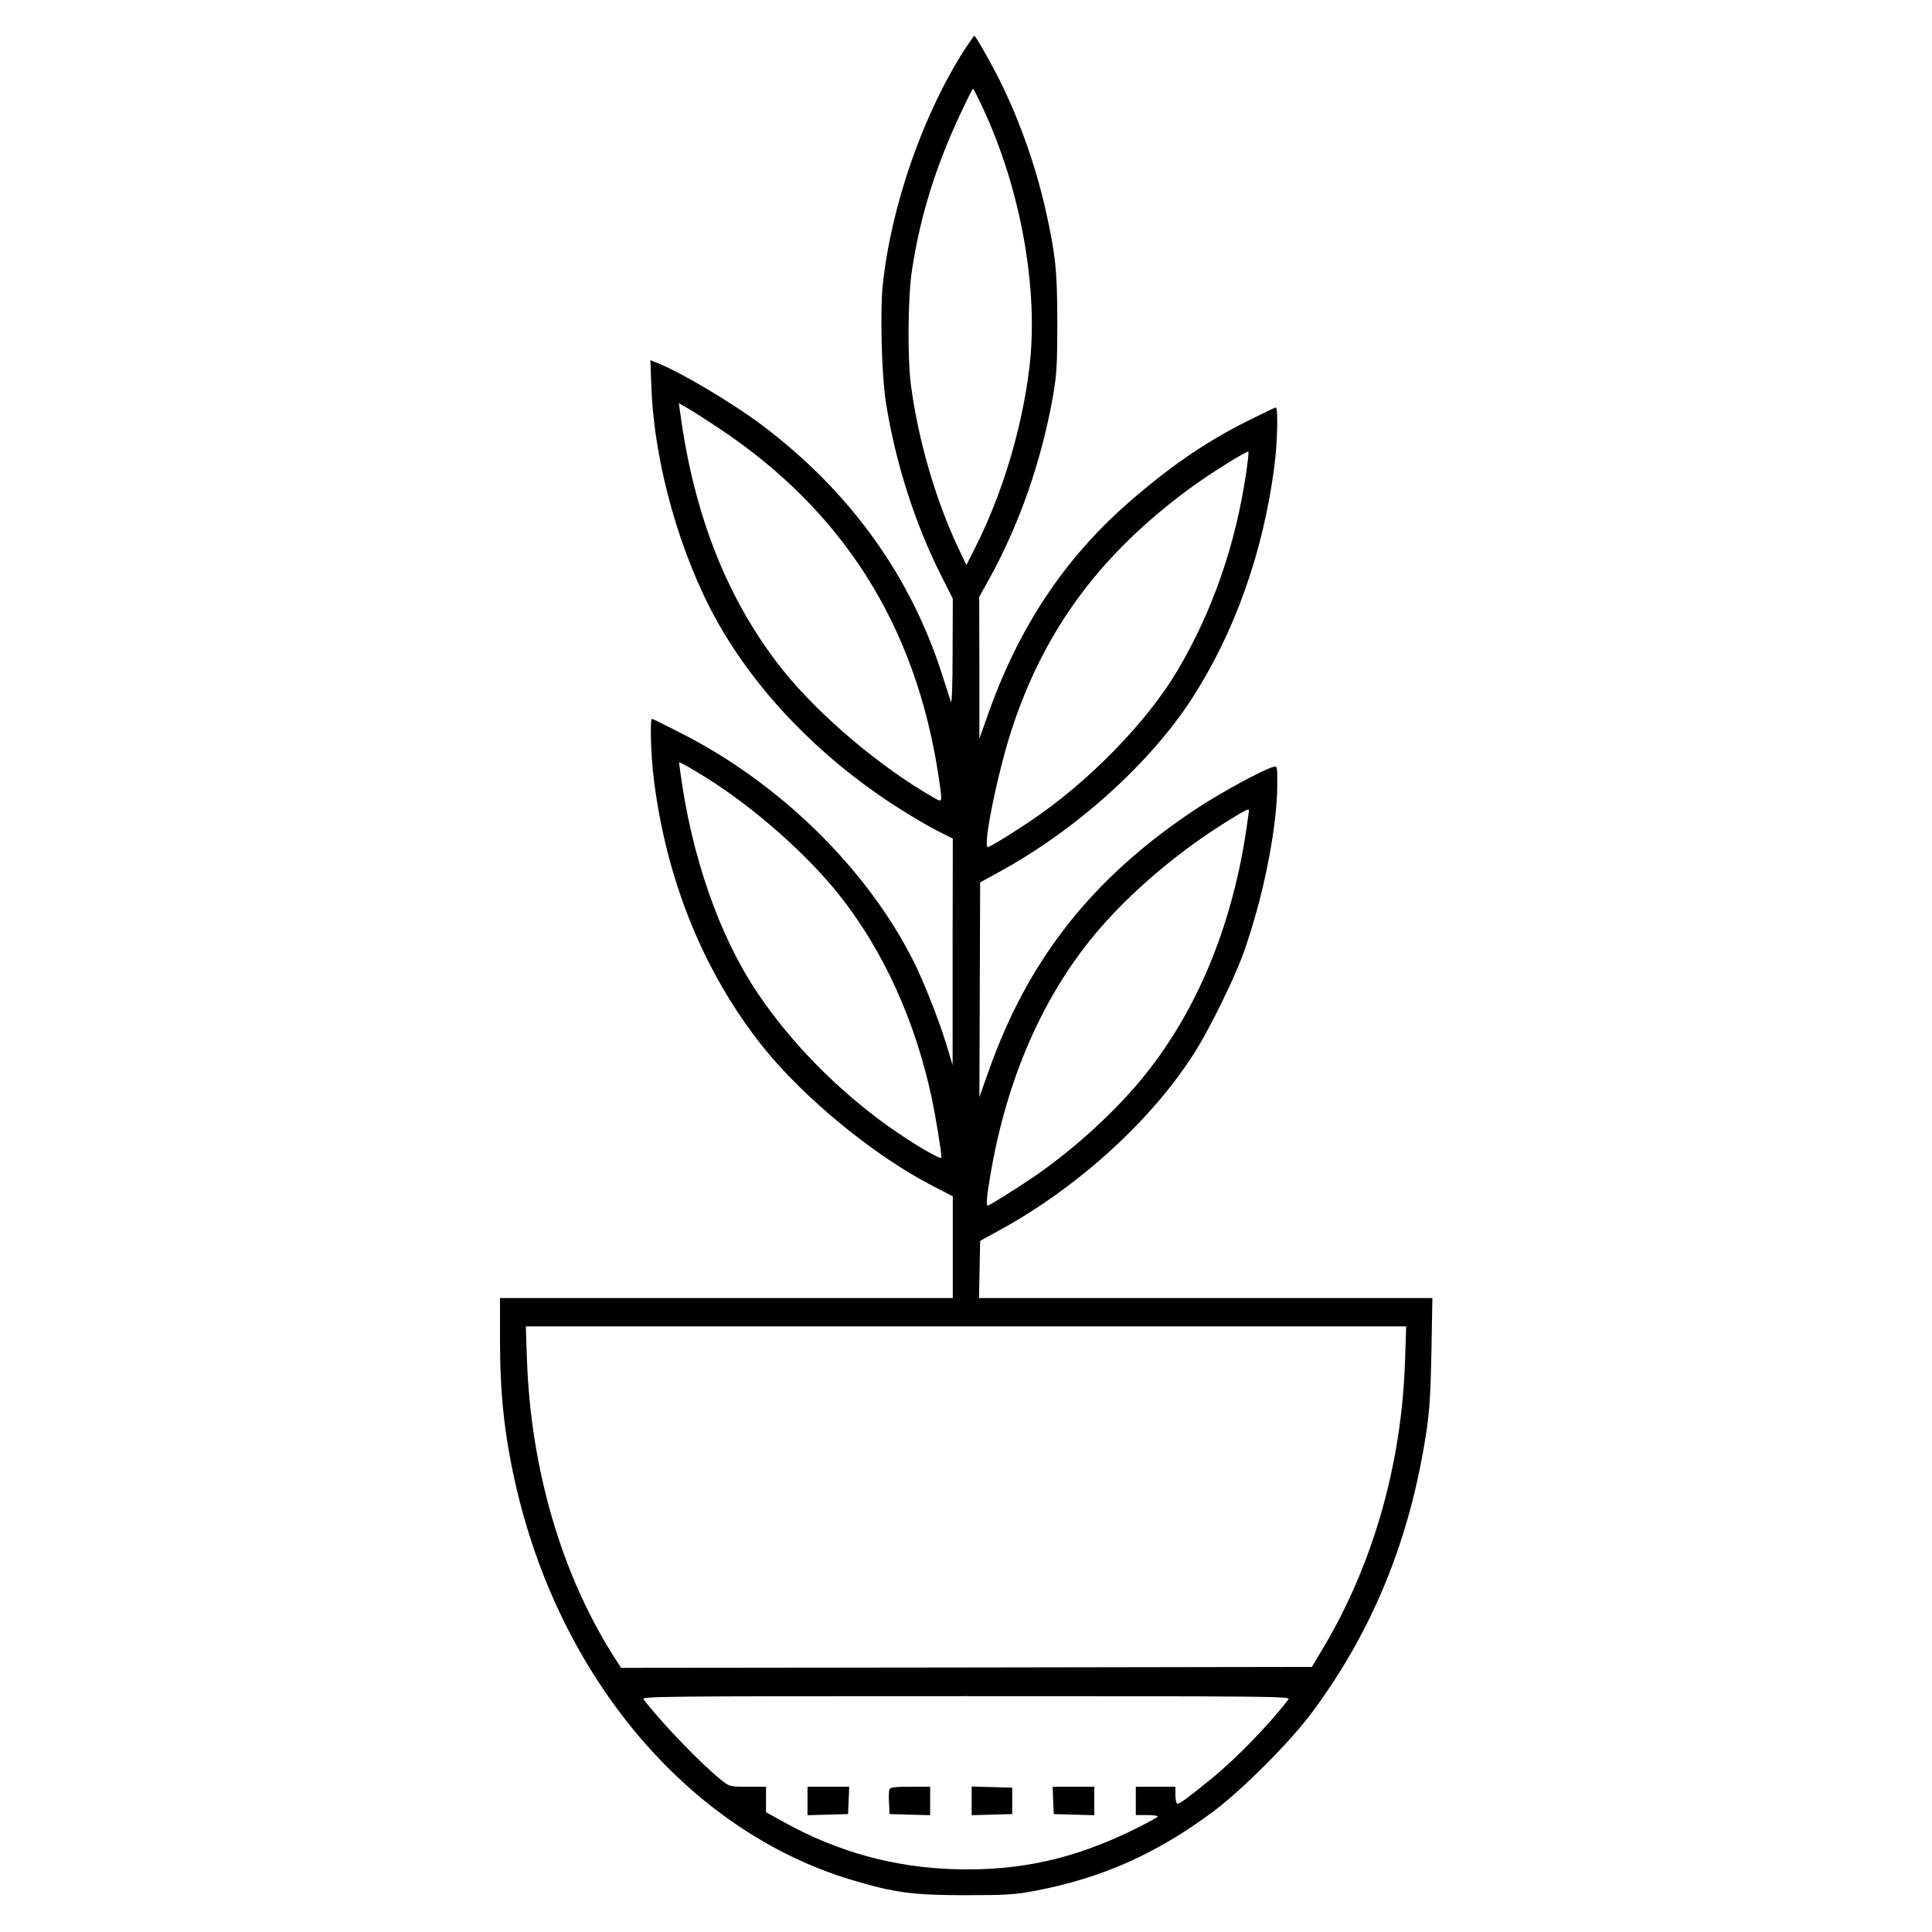 <?xml version="1.0" standalone="no"?>
<!DOCTYPE svg PUBLIC "-//W3C//DTD SVG 20010904//EN"
 "http://www.w3.org/TR/2001/REC-SVG-20010904/DTD/svg10.dtd">
<svg version="1.0" xmlns="http://www.w3.org/2000/svg"
 width="1024pt" height="1024pt" viewBox="0 0 1024 1024"
 preserveAspectRatio="xMidYMid meet">

<g transform="translate(0,1024) scale(0.1,-0.1)"
fill="#000000" stroke="none">
<path d="M5113 9978 c-221 -344 -390 -830 -434 -1247 -15 -144 -6 -479 16
-621 50 -319 154 -645 295 -924 l60 -119 -1 -286 c0 -164 -4 -275 -9 -261 -4
14 -27 84 -50 155 -168 519 -487 960 -945 1307 -166 125 -444 290 -571 338
l-27 11 6 -153 c16 -400 153 -883 349 -1233 207 -369 533 -708 925 -965 73
-48 175 -109 227 -136 l96 -49 -1 -600 0 -600 -35 115 c-39 128 -119 329 -171
433 -245 490 -709 946 -1235 1212 -81 41 -149 75 -152 75 -12 0 -6 -198 9
-316 66 -537 263 -1023 572 -1414 219 -277 598 -588 911 -748 l102 -53 0 -269
0 -270 -1200 0 -1200 0 0 -207 c0 -299 22 -509 80 -768 231 -1035 920 -1850
1784 -2109 224 -67 322 -81 601 -81 219 0 265 3 370 23 354 67 644 196 945
420 154 115 410 371 525 527 323 435 521 922 606 1493 16 103 22 208 26 420
l5 282 -1201 0 -1202 0 3 152 3 151 100 55 c422 230 819 593 1044 955 78 126
197 369 246 500 107 292 185 676 185 913 0 94 0 95 -22 89 -60 -18 -277 -136
-403 -219 -551 -363 -896 -799 -1106 -1396 l-48 -135 2 569 2 569 100 55 c404
220 797 572 1021 917 228 352 380 779 439 1238 16 126 20 307 7 307 -5 0 -73
-33 -153 -73 -220 -110 -413 -243 -631 -434 -338 -297 -577 -657 -739 -1113
l-48 -135 0 375 -1 376 55 99 c160 290 277 628 337 971 19 111 22 164 22 384
0 273 -10 364 -60 588 -53 239 -140 484 -244 693 -53 106 -129 239 -136 239
-2 0 -25 -33 -51 -72z m96 -310 c201 -429 297 -962 247 -1376 -39 -323 -142
-666 -286 -952 l-48 -95 -45 95 c-119 254 -211 570 -249 860 -19 145 -16 472
6 610 44 289 128 556 262 839 31 66 59 121 61 121 3 0 26 -46 52 -102z m-1404
-1694 c664 -440 1050 -1051 1170 -1851 21 -145 23 -139 -32 -107 -280 160
-603 434 -795 674 -290 365 -469 814 -543 1364 l-7 49 49 -28 c26 -15 98 -61
158 -101z m2800 -240 c-56 -382 -180 -737 -363 -1046 -164 -278 -480 -600
-787 -804 -103 -69 -210 -134 -219 -134 -30 0 57 421 135 650 174 514 465 904
932 1249 101 75 307 204 314 197 2 -2 -3 -52 -12 -112z m-2860 -1617 c251
-157 531 -404 702 -619 235 -296 403 -665 492 -1080 20 -95 51 -283 51 -313 0
-16 -147 70 -281 165 -273 195 -520 447 -696 710 -203 304 -347 720 -408 1173
l-6 48 33 -17 c18 -9 69 -40 113 -67z m2875 -172 c0 -3 -7 -51 -15 -107 -79
-525 -272 -980 -564 -1329 -151 -181 -373 -380 -576 -516 -95 -64 -222 -143
-230 -143 -9 0 -5 49 15 167 92 539 303 1000 616 1343 174 191 397 376 629
521 104 65 125 76 125 64z m827 -2917 c-18 -552 -171 -1086 -440 -1533 l-54
-90 -1831 -3 -1830 -2 -43 67 c-274 434 -436 990 -456 1566 l-6 177 2333 0
2333 0 -6 -182z m-618 -1795 c-100 -131 -273 -310 -404 -417 -126 -103 -171
-136 -184 -136 -6 0 -11 20 -11 45 l0 45 -105 0 -105 0 0 -75 0 -75 61 0 c33
0 58 -4 55 -9 -3 -4 -56 -33 -118 -64 -323 -160 -615 -225 -963 -214 -317 10
-612 91 -892 245 l-103 57 0 67 0 68 -96 0 c-97 0 -97 0 -143 37 -107 86 -316
303 -410 426 -13 16 70 17 1709 17 1639 0 1722 -1 1709 -17z"/>
<path d="M4280 695 l0 -76 108 3 107 3 3 73 3 72 -111 0 -110 0 0 -75z"/>
<path d="M4714 756 c-3 -7 -4 -40 -2 -72 l3 -59 108 -3 107 -3 0 76 0 75 -105
0 c-80 0 -107 -3 -111 -14z"/>
<path d="M5150 695 l0 -76 108 3 107 3 0 70 0 70 -107 3 -108 3 0 -76z"/>
<path d="M5582 698 l3 -73 108 -3 107 -3 0 76 0 75 -110 0 -111 0 3 -72z"/>
</g>
</svg>
